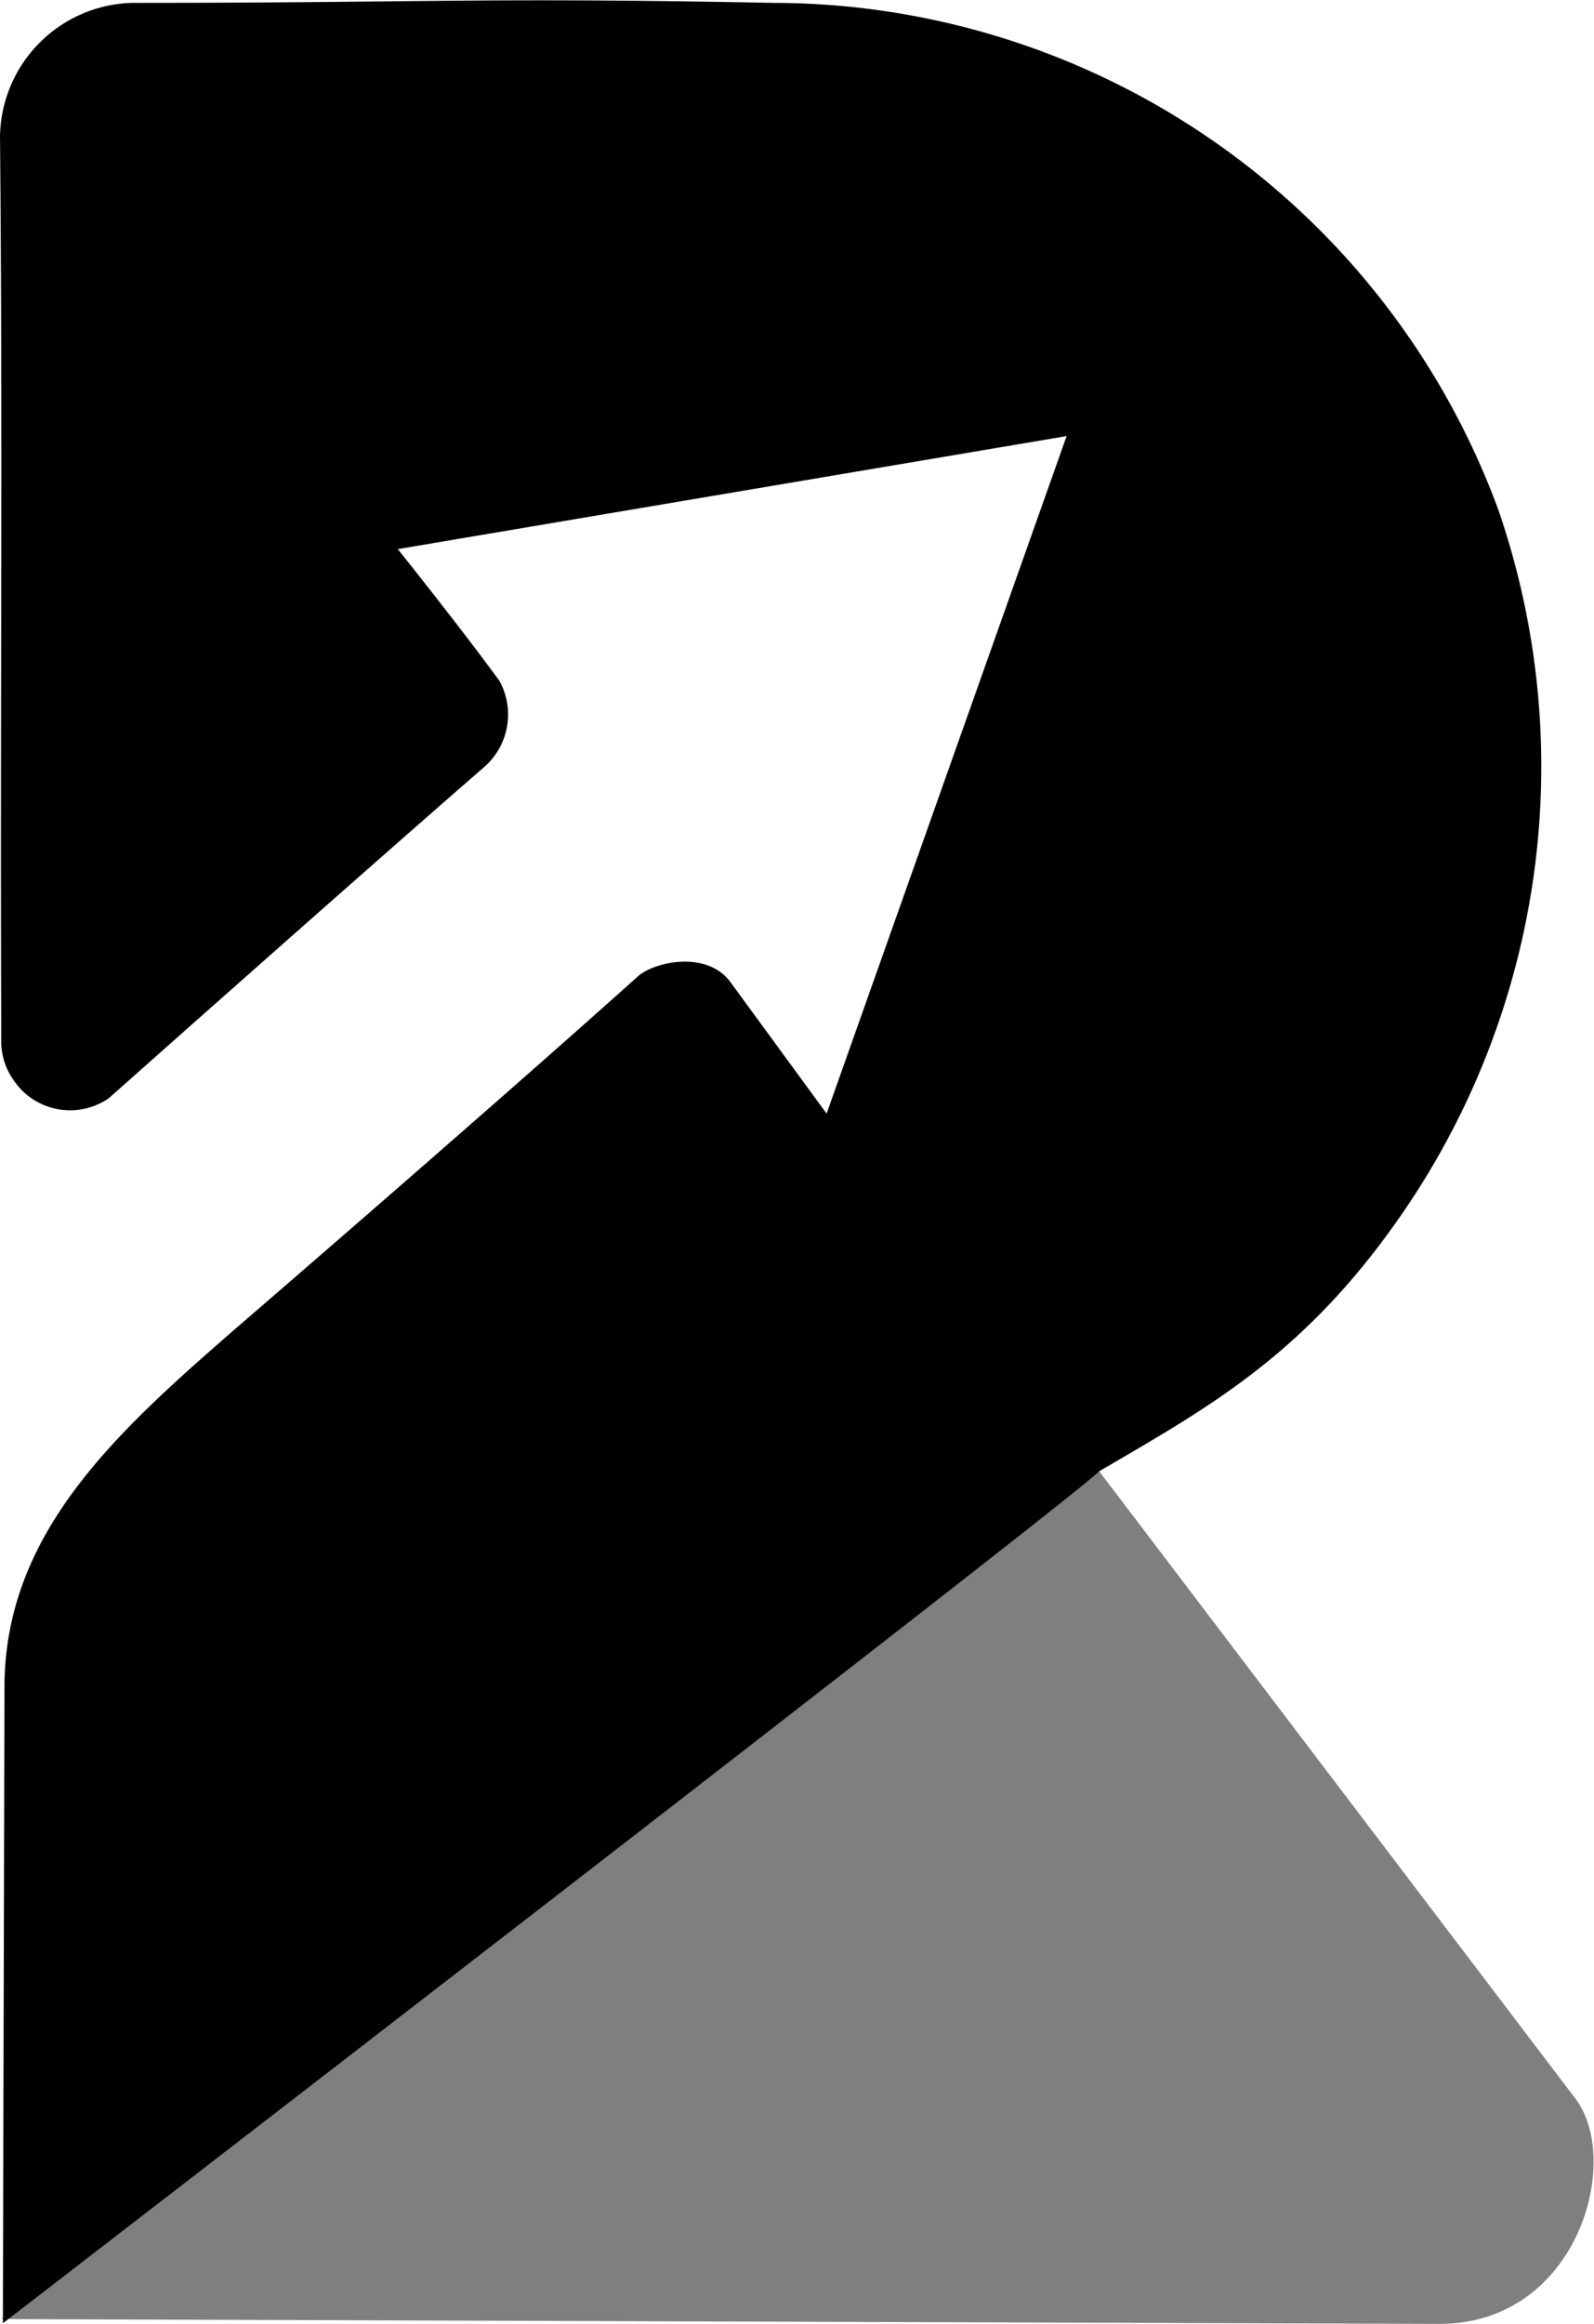 <svg xmlns="http://www.w3.org/2000/svg" viewBox="0 0 49.81 72.58"><defs><style>.cls-1{opacity:0.5;isolation:isolate}</style></defs><path class="cls-1" d="M38.18,51.78l18,23.7c1.56,1.91.16,7.1-4.2,7.1L7.07,82.43l2.27-4.34,25-26.77a2.48,2.48,0,0,1,3.52,0A2.4,2.4,0,0,1,38.18,51.78Z" transform="translate(-7 -10)"/><g id="mJxsJZ"><path class="cls-2" d="M7.14,62.7c0-4.85,3.54-8,7.25-11.23,0,0,7.72-6.65,12.57-11,.55-.45,2.15-.78,2.87.21l3,4.1,7.5-21.16-20.9,3.53s1.91,2.38,3.18,4.12a2.18,2.18,0,0,1-.45,2.66C18.12,37.44,10.4,44.3,10.4,44.3a2.13,2.13,0,0,1-3-.6,2.11,2.11,0,0,1-.36-1.29C7,32.83,7.09,23.85,7,14.27a4.24,4.24,0,0,1,4.12-4.18c9.19,0,10.82-.18,20.05,0A24.17,24.17,0,0,1,53.82,25.92,24.61,24.61,0,0,1,50.7,48.07c-3,4.29-6,5.92-9.35,7.88-.83.86-34.26,26.61-34.26,26.61Z" transform="translate(-7 -10)"/></g></svg>
